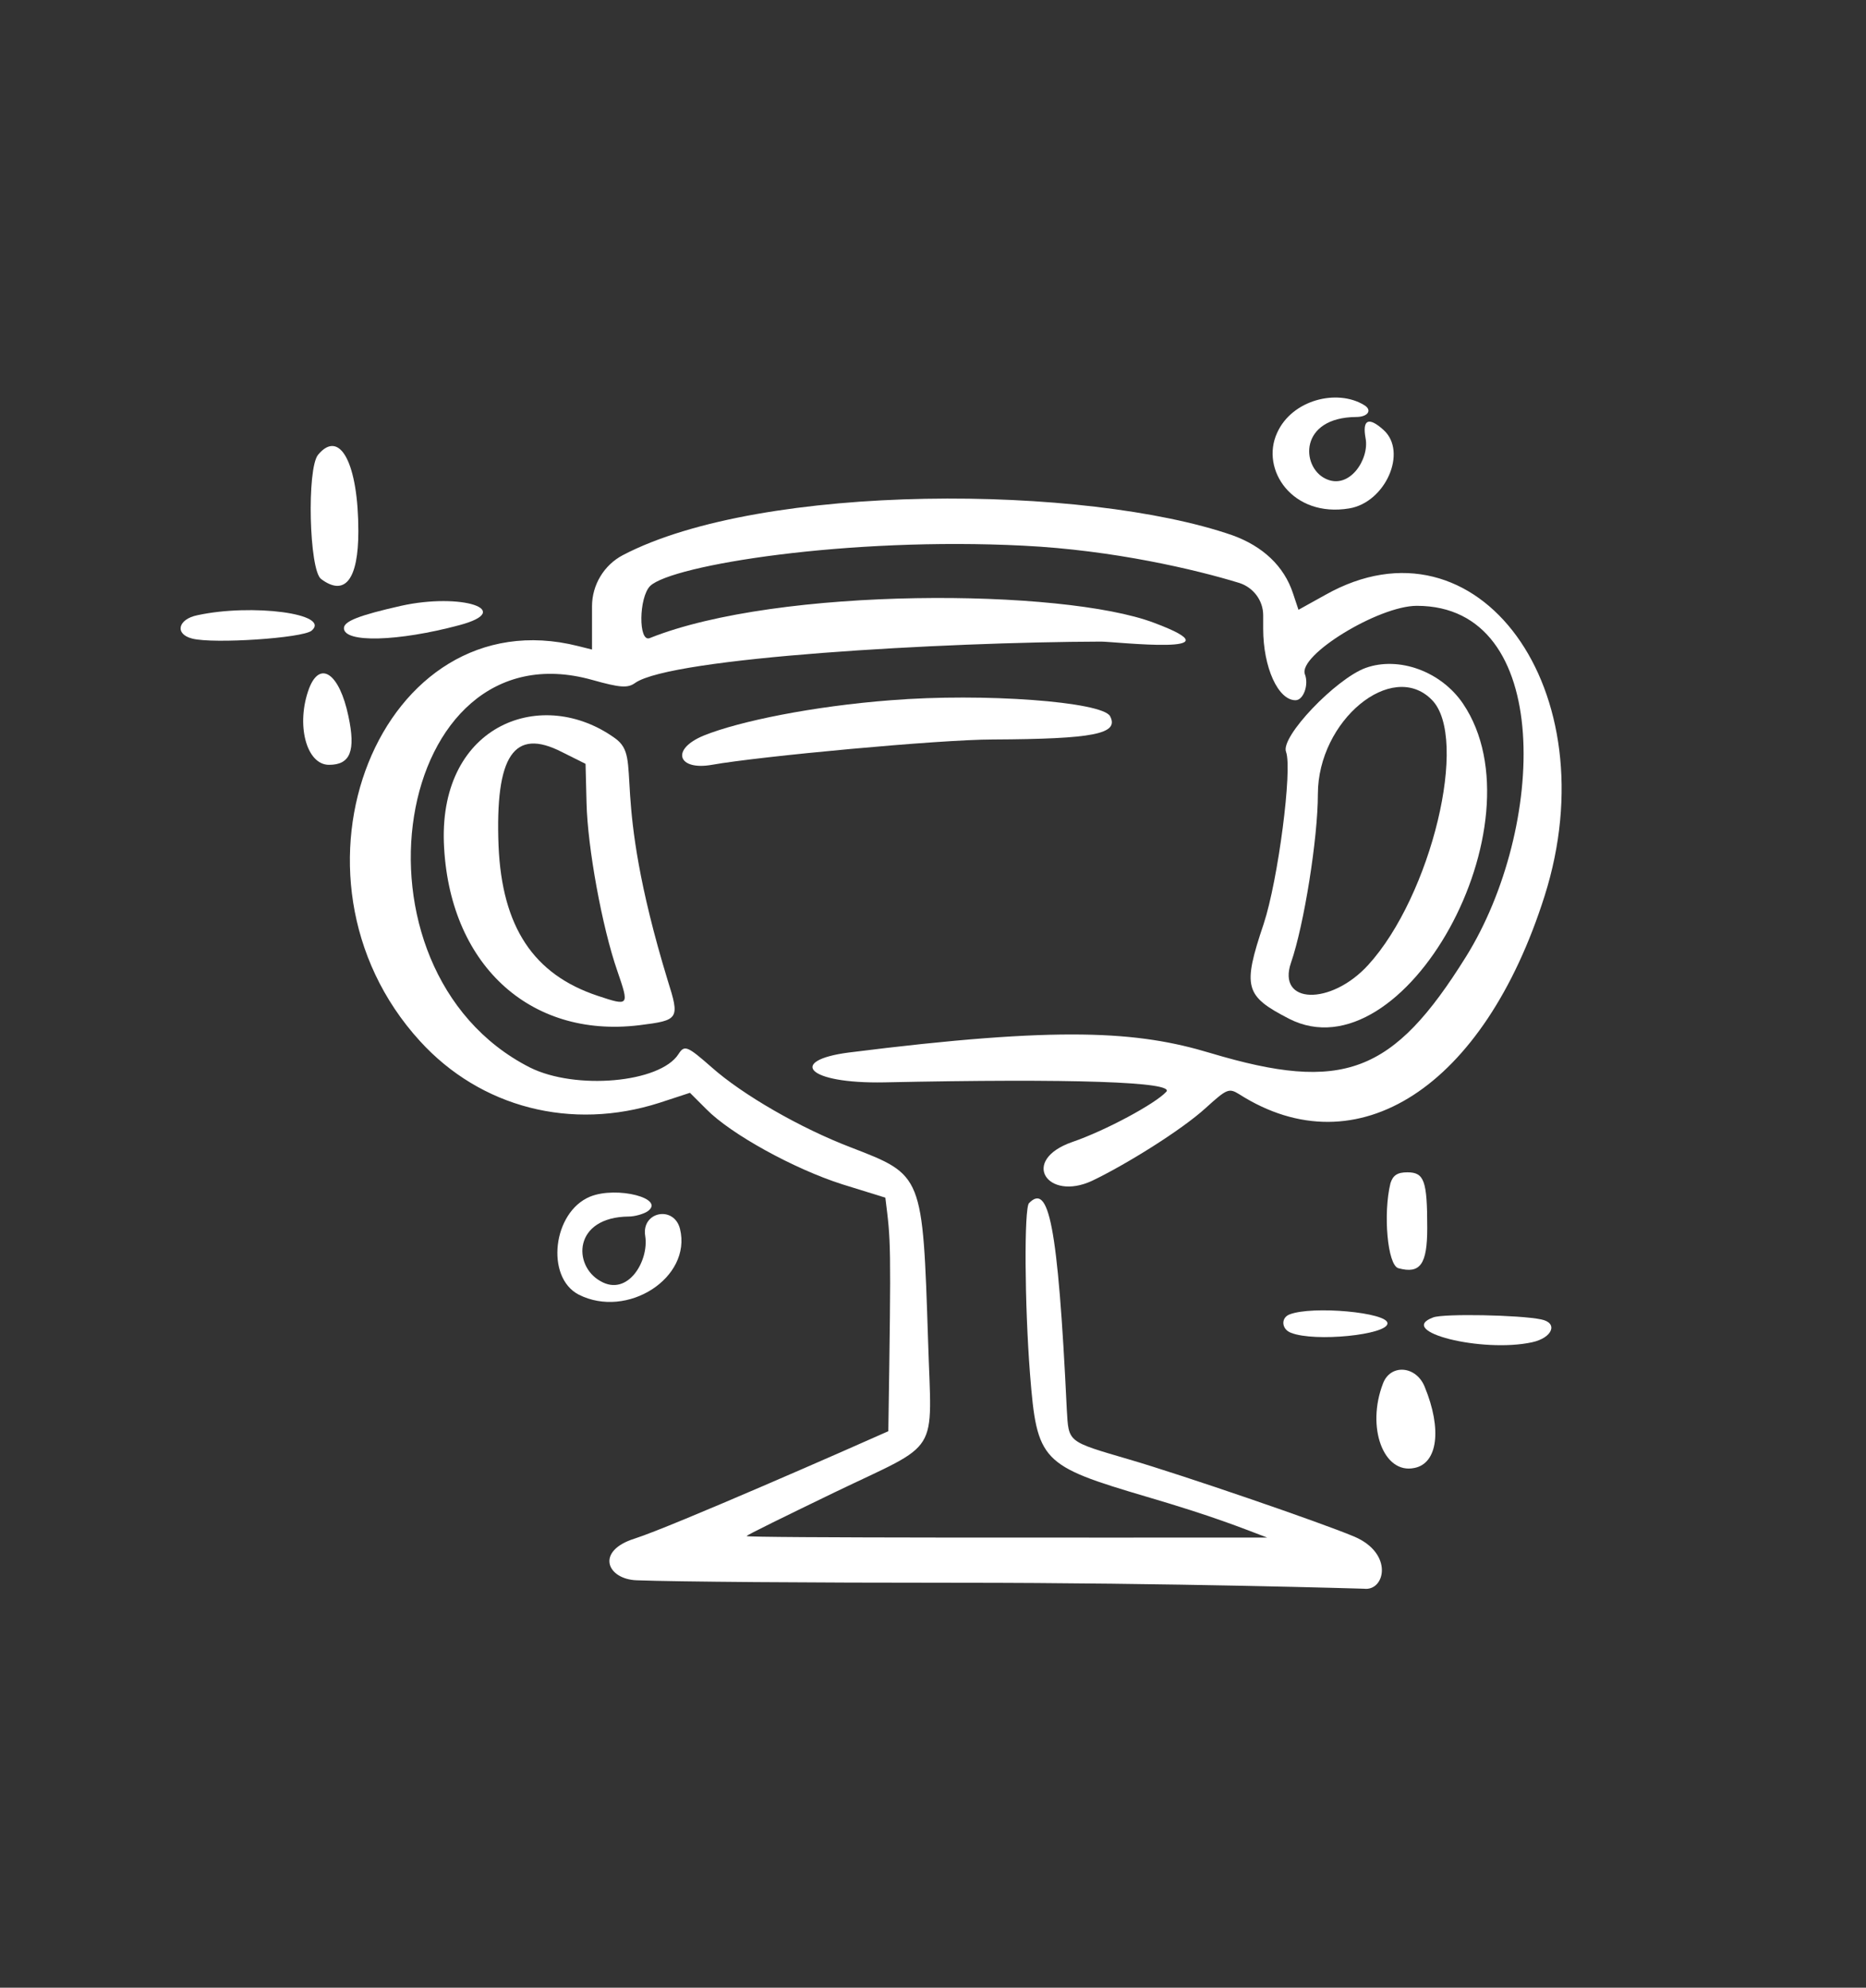 <svg width="489" height="521" viewBox="0 0 489 521" fill="none" xmlns="http://www.w3.org/2000/svg">
<rect x="0" y="0" width="489" height="521" fill="#333333" stroke="none"/>
<path d="M91.302 187.707C88.957 176.505 83.876 172.989 81.01 180.413C77.492 189.791 80.228 200.471 86.221 200.471C91.823 200.471 93.256 196.825 91.302 187.707Z" fill="white"/>
<path d="M354.87 402.751C345.88 398.974 309.791 386.6 295.981 382.562C279.565 377.743 280.087 378.134 279.566 369.537C277.22 320.172 274.745 310.143 269.664 315.353C268.362 316.656 268.491 341.664 269.924 360.159C271.748 383.083 272.79 384.125 300.541 392.331C318.26 397.541 325.165 400.406 332.07 403.011C286.47 403.011 195.662 403.142 195.662 402.621C195.662 402.36 206.084 397.28 218.722 391.159C246.864 377.613 244.128 382.041 243.216 351.563C241.783 307.799 241.913 308.059 223.022 300.765C209.733 295.685 194.62 286.959 186.542 279.795C180.158 274.194 179.376 273.803 177.813 276.278C172.992 283.833 150.844 285.786 138.857 279.795C88.437 254.136 102.899 163.612 155.143 178.2C162.569 180.284 164.524 180.414 166.478 178.981C176.119 172.339 247.125 168.301 288.556 168.171C292.204 168.171 326.077 172.078 302.365 163.221C278.523 154.234 204 153.713 170.256 167.259C167.26 168.431 167.39 156.578 170.387 153.583C176.119 148.112 222.109 140.688 268.23 143.032C291.812 144.205 313.31 149.284 324.775 152.801C328.423 153.973 331.028 157.36 331.028 161.267V164.784C331.028 174.944 334.937 183.54 339.497 183.54C341.581 183.54 343.015 179.502 341.973 176.767C340.018 171.818 361.255 158.793 371.287 158.793C407.376 158.793 405.03 217.275 384.184 250.749C365.032 281.488 352.005 286.438 317.218 276.018C298.197 270.287 278.133 268.854 222.37 275.887C206.476 277.971 211.296 284.093 231.751 283.702C281.129 282.66 308.098 283.572 305.623 286.177C302.756 289.303 289.727 296.337 280.998 299.332C267.188 304.152 274.484 314.962 286.21 309.492C294.939 305.324 309.661 296.206 316.045 290.345C321.517 285.396 322.039 285.135 324.775 286.828C355.652 306.496 388.874 285.005 404.769 234.859C421.836 180.935 387.311 133.394 347.314 155.927L340.278 159.835L338.845 155.536C336.5 148.373 330.898 143.163 322.95 140.297C284.646 127.012 199.831 126.36 163.221 145.507C158.27 148.112 155.143 153.322 155.143 158.923C155.143 159.183 155.143 170.645 155.143 170.255L151.495 169.343C99.772 156.318 70.458 229.518 110.064 272.892C125.959 290.345 149.802 296.467 172.862 289.043L180.81 286.438L185.109 290.736C191.493 297.248 208.039 306.366 220.676 310.404L232.011 313.92C233.445 325.643 233.575 323.95 232.793 375.138C224.064 379.045 176.119 400.146 166.348 403.272C155.925 406.528 159.052 413.952 166.869 414.213C177.422 414.604 211.426 414.864 250.903 414.864C307.056 414.864 357.606 416.427 357.476 416.427C362.948 417.078 365.293 407.179 354.87 402.751Z" fill="white"/>
<path d="M178.204 322.126C176.64 315.874 168.042 317.567 169.084 323.949C170.126 330.462 164.524 339.97 157.358 335.802C150.062 331.764 150.192 319 164.784 318.869C166.347 318.869 168.563 318.218 169.605 317.567C174.686 314.18 161.657 310.794 154.622 313.659C144.851 317.697 142.896 334.76 151.625 339.319C164.393 345.831 181.331 334.89 178.204 322.126Z" fill="white"/>
<path d="M161.265 193.57C142.243 179.763 115.274 189.662 116.316 220.792C117.489 252.442 138.595 272.24 167.518 268.724C177.941 267.421 178.202 267.161 174.945 256.871C159.701 206.855 168.561 198.91 161.265 193.57ZM156.705 261.039C139.768 255.438 131.56 242.934 130.648 221.703C129.736 197.998 134.686 190.704 147.194 197.086L153.448 200.212L153.708 210.502C153.968 221.964 157.747 242.934 161.786 254.526C164.913 263.644 164.913 263.774 156.705 261.039Z" fill="white"/>
<path d="M84.138 151.76C90.392 156.449 93.91 151.89 93.91 139.256C93.91 121.542 89.089 112.294 83.356 119.197C80.36 122.844 81.011 149.415 84.138 151.76Z" fill="white"/>
<path d="M353.566 133.263C363.077 131.7 368.94 118.414 362.556 112.683C358.647 109.166 356.953 109.948 357.865 114.897C358.907 120.368 353.566 128.574 347.312 125.448C340.928 122.322 340.407 109.427 355.39 109.297C358.517 109.297 359.689 107.473 357.474 106.171C350.439 101.872 338.583 104.738 334.674 113.465C330.245 123.103 338.713 135.737 353.566 133.263Z" fill="white"/>
<path d="M90.129 164.652C90.129 168.56 104.33 168.169 120.355 163.871C135.077 159.964 121.006 155.274 105.112 158.791C94.168 161.266 90.129 162.829 90.129 164.652Z" fill="white"/>
<path d="M51.694 161.266C46.613 162.308 45.701 166.215 50.392 167.387C55.994 168.82 79.315 167.257 81.66 165.304C86.871 160.875 66.026 158.14 51.694 161.266Z" fill="white"/>
<path d="M366.464 332.417C372.197 333.98 374.021 331.375 374.021 321.866C374.021 309.493 373.239 307.278 368.809 307.278C366.204 307.278 365.031 308.06 364.379 310.144C362.425 318.089 363.598 331.635 366.464 332.417Z" fill="white"/>
<path d="M337.804 267.028C367.9 282.398 404.641 215.971 383.404 184.45C377.672 175.984 366.597 171.946 357.867 175.072C350.05 177.937 335.458 193.177 337.022 197.084C338.715 201.643 334.937 230.689 331.159 242.151C325.557 258.823 326.209 261.037 337.804 267.028ZM338.325 252.31C341.712 242.542 345.361 219.748 345.361 208.155C345.361 188.878 364.774 172.858 375.196 183.408C385.098 193.307 375.065 234.857 358.519 252.962C348.747 263.642 334.546 263.251 338.325 252.31Z" fill="white"/>
<path d="M362.425 362.632C357.995 374.094 362.556 386.468 370.634 384.775C376.757 383.603 377.929 374.616 373.369 363.544C371.155 357.944 364.379 357.422 362.425 362.632Z" fill="white"/>
<path d="M403.859 345.83C398.257 344.658 378.323 344.267 375.587 345.309C365.685 348.956 388.354 354.687 401.513 351.821C406.855 350.649 408.419 346.742 403.859 345.83Z" fill="white"/>
<path d="M337.931 344.528C335.586 345.44 335.846 348.436 338.322 349.348C344.575 351.822 363.598 349.869 363.598 346.873C363.728 344.007 343.924 342.184 337.931 344.528Z" fill="white"/>
<path d="M290.898 187.708C288.814 183.93 257.806 181.586 233.442 183.54C213.118 185.103 193.836 189.01 184.455 192.787C175.596 196.434 177.68 202.035 186.54 200.472C198.917 198.258 246.34 193.829 260.15 193.829C286.598 193.699 293.374 192.397 290.898 187.708Z" fill="white"/>
</svg>
